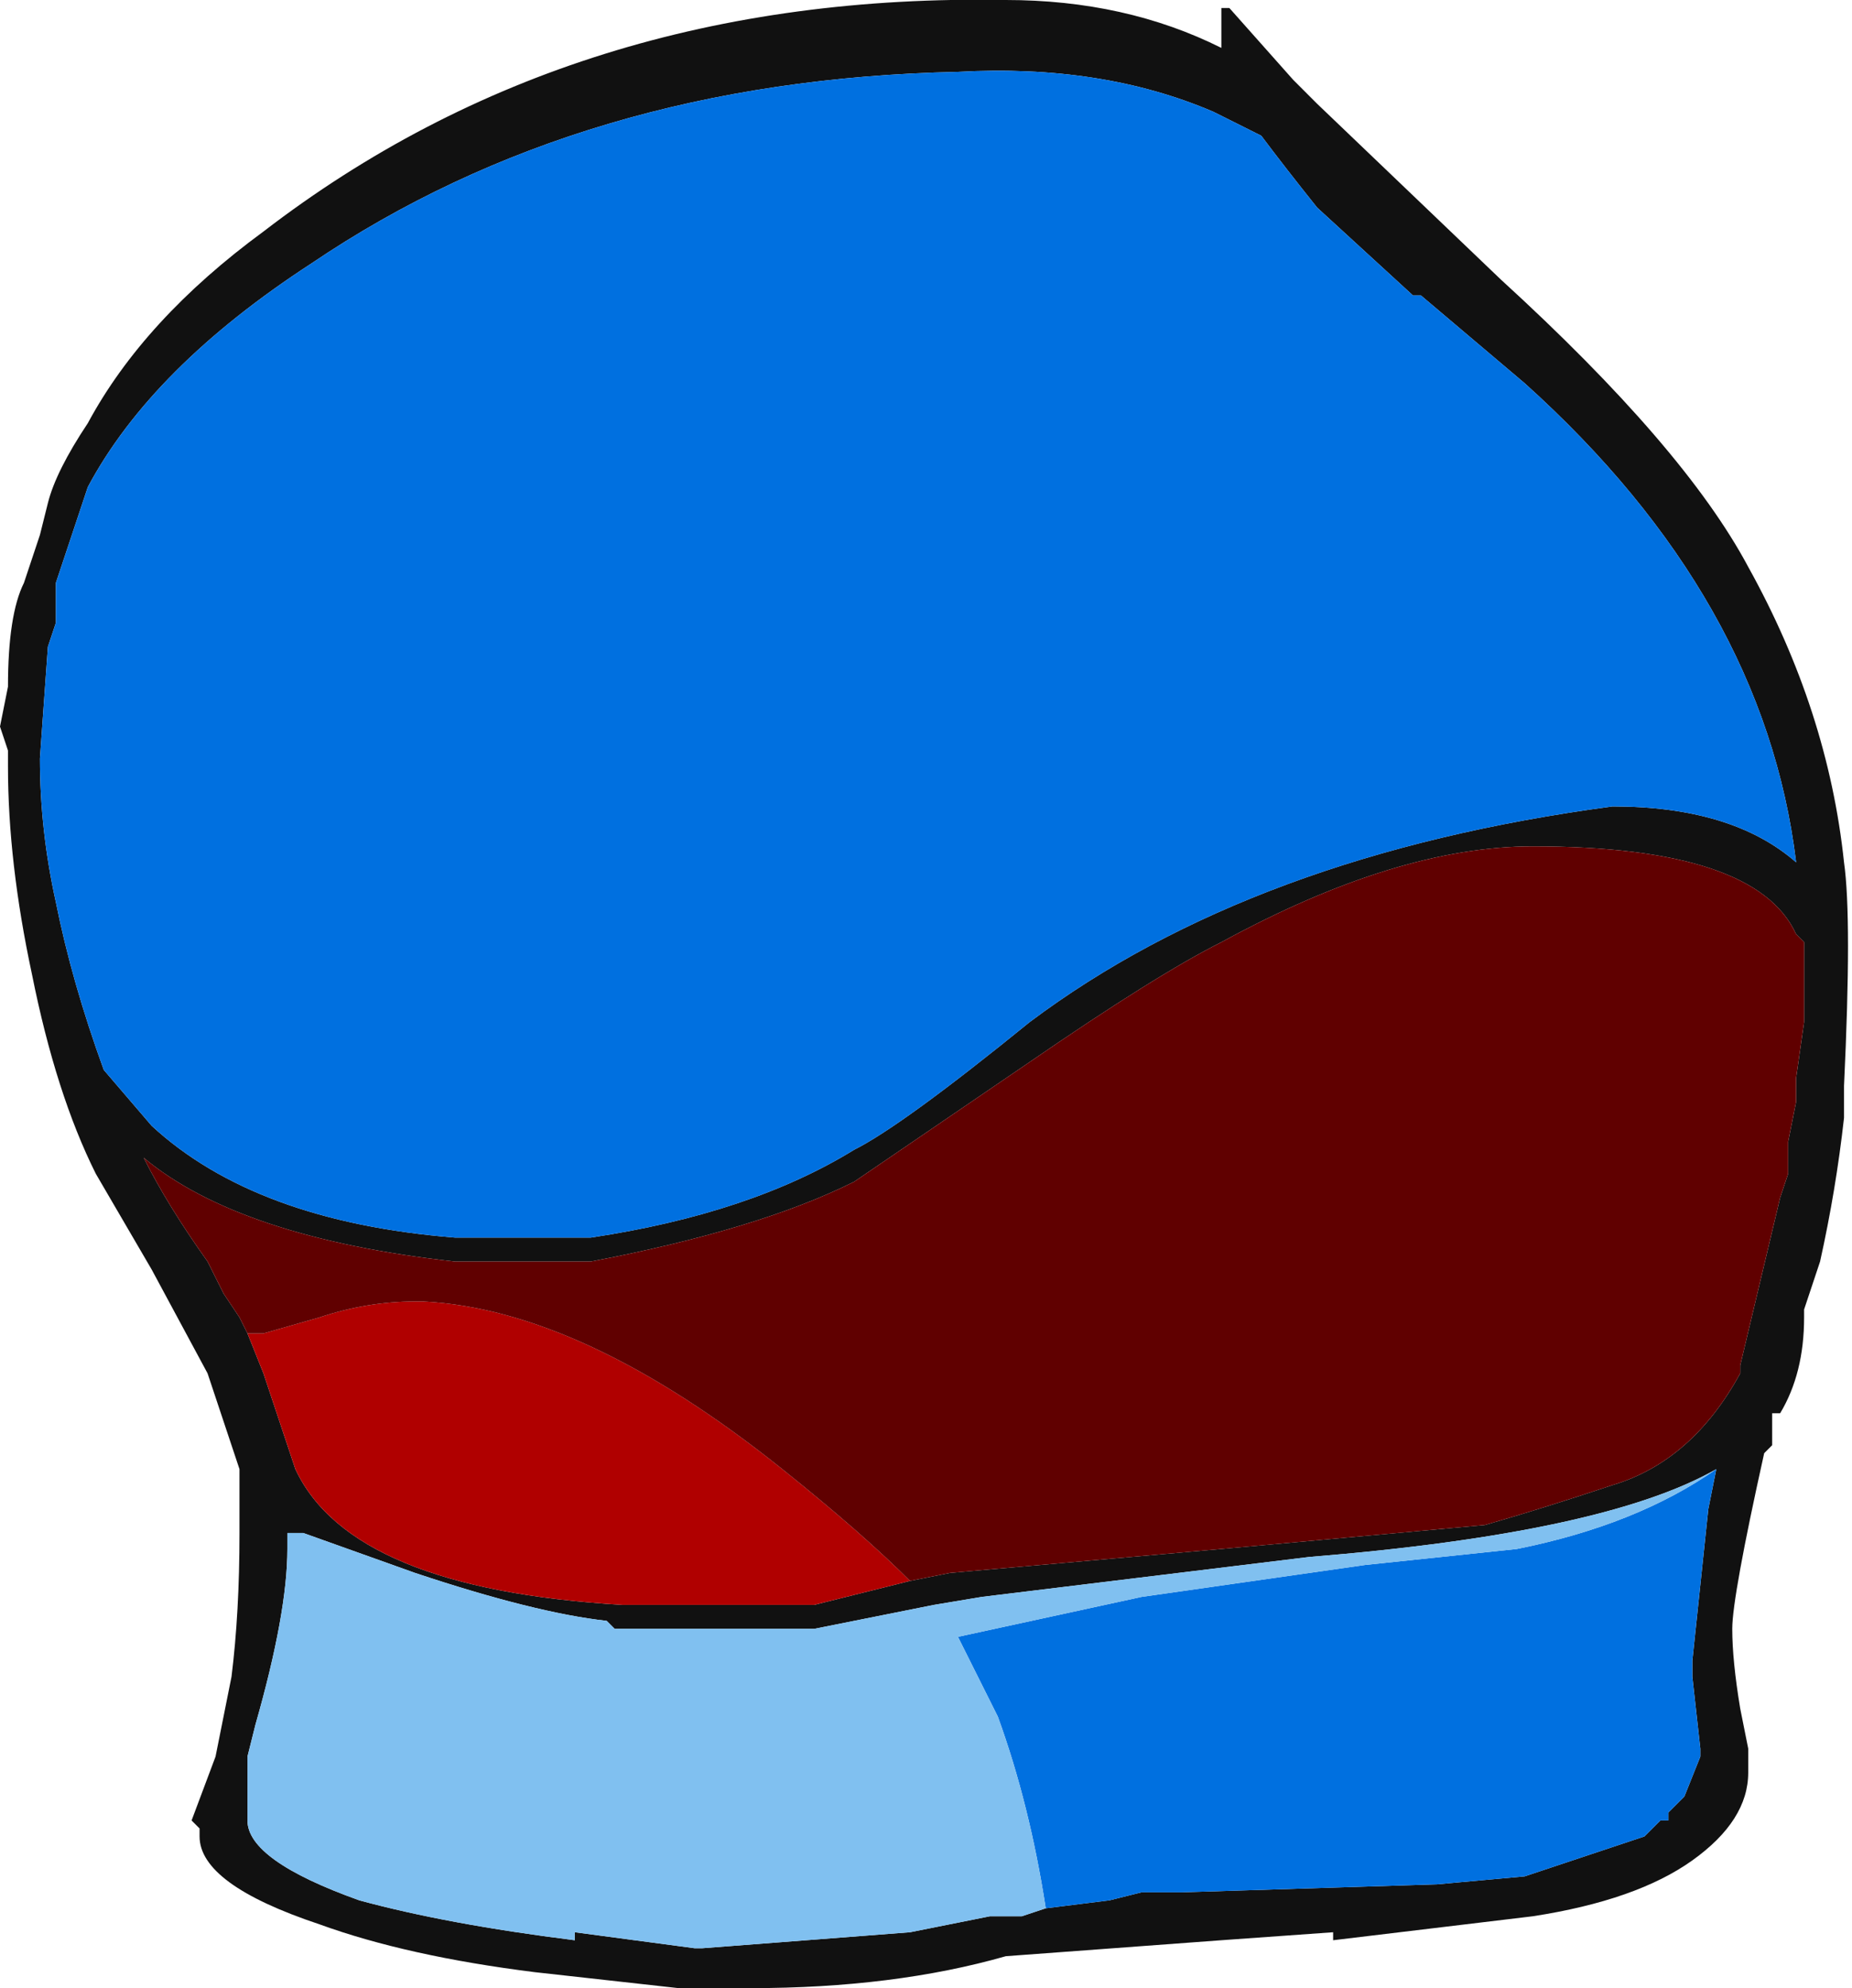 <?xml version="1.0" encoding="UTF-8" standalone="no"?>
<svg xmlns:ffdec="https://www.free-decompiler.com/flash" xmlns:xlink="http://www.w3.org/1999/xlink" ffdec:objectType="shape" height="12.45px" width="11.6px" xmlns="http://www.w3.org/2000/svg">
  <g transform="matrix(1.0, 0.0, 0.0, 1.0, 0.4, 12.5)">
    <path d="M7.25 -12.45 L7.3 -12.45 7.7 -12.0 7.85 -11.85 9.0 -10.75 Q10.15 -9.7 10.55 -8.95 11.05 -8.05 11.15 -7.1 11.2 -6.75 11.15 -5.7 L11.15 -5.5 Q11.1 -5.05 11.0 -4.6 L10.9 -4.3 10.9 -4.25 Q10.9 -3.9 10.75 -3.65 L10.7 -3.65 10.7 -3.45 10.65 -3.4 Q10.45 -2.5 10.45 -2.3 10.45 -2.1 10.5 -1.8 L10.55 -1.55 10.55 -1.4 Q10.55 -1.1 10.2 -0.85 9.85 -0.6 9.2 -0.5 L7.95 -0.35 7.95 -0.4 7.25 -0.35 5.9 -0.25 Q5.2 -0.05 4.3 -0.05 L3.85 -0.05 2.95 -0.15 Q2.15 -0.25 1.6 -0.45 0.85 -0.7 0.85 -1.0 L0.85 -1.05 0.8 -1.1 0.95 -1.5 1.05 -2.0 Q1.1 -2.4 1.1 -2.9 L1.1 -3.3 0.9 -3.9 0.55 -4.55 0.2 -5.15 Q-0.05 -5.65 -0.2 -6.4 -0.35 -7.1 -0.35 -7.7 L-0.35 -7.8 -0.4 -7.95 -0.35 -8.2 Q-0.35 -8.65 -0.25 -8.85 L-0.15 -9.15 -0.1 -9.35 Q-0.05 -9.55 0.15 -9.85 0.5 -10.5 1.25 -11.05 3.2 -12.55 5.9 -12.5 6.65 -12.5 7.25 -12.2 7.25 -12.3 7.25 -12.4 L7.25 -12.45 M7.3 -11.75 L7.2 -11.8 Q6.5 -12.1 5.6 -12.05 3.25 -12.0 1.55 -10.85 0.55 -10.2 0.15 -9.45 L-0.05 -8.85 -0.05 -8.6 -0.1 -8.45 -0.15 -7.75 Q-0.15 -7.3 -0.05 -6.85 0.05 -6.35 0.25 -5.8 L0.55 -5.45 Q1.2 -4.85 2.45 -4.75 L3.3 -4.75 Q4.3 -4.9 4.95 -5.3 5.25 -5.45 6.05 -6.1 7.45 -7.15 9.7 -7.45 10.45 -7.45 10.85 -7.1 10.65 -8.75 9.15 -10.1 L8.5 -10.65 8.45 -10.65 7.85 -11.2 Q7.65 -11.45 7.5 -11.65 L7.3 -11.75 M5.3 -2.6 L5.55 -2.65 7.25 -2.8 8.9 -2.95 Q9.25 -3.05 9.7 -3.2 10.2 -3.35 10.5 -3.9 L10.5 -3.95 10.75 -5.0 10.8 -5.15 10.8 -5.35 10.85 -5.6 10.85 -5.75 10.9 -6.1 10.9 -6.6 10.85 -6.65 Q10.6 -7.2 9.2 -7.2 8.35 -7.2 7.25 -6.6 6.85 -6.4 6.05 -5.85 L4.95 -5.1 Q4.35 -4.8 3.3 -4.6 L2.45 -4.6 Q1.1 -4.75 0.5 -5.25 0.65 -4.95 0.9 -4.6 L1.0 -4.4 1.1 -4.25 1.15 -4.15 1.25 -3.9 1.45 -3.3 Q1.8 -2.55 3.5 -2.45 L4.7 -2.45 5.3 -2.6 M10.35 -3.3 Q9.65 -2.9 7.8 -2.75 L5.75 -2.5 5.45 -2.45 4.7 -2.3 3.45 -2.3 3.4 -2.35 Q2.95 -2.4 2.2 -2.65 L1.5 -2.9 1.4 -2.9 1.4 -2.8 Q1.4 -2.4 1.2 -1.7 L1.15 -1.5 1.15 -1.1 Q1.15 -0.85 1.85 -0.6 2.4 -0.45 3.2 -0.35 L3.2 -0.4 3.95 -0.3 4.0 -0.3 5.3 -0.4 5.8 -0.5 6.0 -0.5 6.15 -0.55 6.55 -0.6 6.75 -0.65 7.0 -0.65 8.6 -0.7 9.15 -0.75 9.9 -1.0 10.0 -1.1 10.05 -1.1 10.05 -1.15 10.15 -1.25 10.25 -1.5 10.25 -1.55 10.2 -2.0 10.2 -2.1 10.3 -3.05 10.35 -3.3" fill="#111111" fill-rule="evenodd" stroke="none"/>
    <path d="M1.1 -4.25 L1.1 -4.25" fill="#1c9558" fill-rule="evenodd" stroke="none"/>
    <path d="M7.3 -11.75 L7.5 -11.65 Q7.65 -11.45 7.85 -11.2 L8.45 -10.65 8.5 -10.65 9.15 -10.1 Q10.65 -8.75 10.85 -7.1 10.45 -7.45 9.7 -7.45 7.45 -7.15 6.05 -6.1 5.25 -5.45 4.95 -5.3 4.3 -4.9 3.3 -4.75 L2.45 -4.75 Q1.2 -4.85 0.55 -5.45 L0.25 -5.8 Q0.05 -6.35 -0.05 -6.85 -0.15 -7.3 -0.15 -7.75 L-0.1 -8.45 -0.05 -8.6 -0.05 -8.85 0.15 -9.45 Q0.55 -10.2 1.55 -10.85 3.25 -12.0 5.6 -12.05 6.5 -12.1 7.2 -11.8 L7.3 -11.75 M6.15 -0.55 Q6.05 -1.2 5.85 -1.75 L5.6 -2.25 6.75 -2.5 8.15 -2.7 9.1 -2.8 Q9.85 -2.95 10.35 -3.3 L10.3 -3.05 10.2 -2.1 10.2 -2.0 10.25 -1.55 10.25 -1.5 10.15 -1.25 10.05 -1.15 10.05 -1.1 10.0 -1.1 9.9 -1.0 9.15 -0.75 8.6 -0.7 7.0 -0.65 6.75 -0.65 6.55 -0.6 6.15 -0.55" fill="#0070e0" fill-rule="evenodd" stroke="none"/>
    <path d="M1.15 -4.15 L1.25 -4.15 1.6 -4.25 Q1.9 -4.35 2.2 -4.35 L2.25 -4.35 Q3.25 -4.3 4.5 -3.3 5.0 -2.9 5.3 -2.6 L4.7 -2.45 3.5 -2.45 Q1.8 -2.55 1.45 -3.3 L1.25 -3.9 1.15 -4.15" fill="#b00000" fill-rule="evenodd" stroke="none"/>
    <path d="M1.1 -4.25 L1.0 -4.4 0.9 -4.6 Q0.65 -4.95 0.5 -5.25 1.1 -4.75 2.45 -4.6 L3.3 -4.6 Q4.35 -4.8 4.95 -5.1 L6.05 -5.85 Q6.85 -6.4 7.25 -6.6 8.35 -7.2 9.2 -7.2 10.6 -7.2 10.85 -6.65 L10.9 -6.6 10.9 -6.1 10.85 -5.75 10.85 -5.6 10.8 -5.35 10.8 -5.15 10.75 -5.0 10.5 -3.95 10.5 -3.9 Q10.2 -3.35 9.7 -3.2 9.25 -3.05 8.9 -2.95 L7.25 -2.8 5.55 -2.65 5.3 -2.6 Q5.0 -2.9 4.5 -3.3 3.25 -4.3 2.25 -4.35 L2.2 -4.35 Q1.9 -4.35 1.6 -4.25 L1.25 -4.15 1.15 -4.15 1.1 -4.25 1.1 -4.25" fill="#600000" fill-rule="evenodd" stroke="none"/>
    <path d="M6.15 -0.55 L6.0 -0.5 5.8 -0.5 5.3 -0.4 4.0 -0.3 3.95 -0.3 3.2 -0.4 3.2 -0.35 Q2.4 -0.45 1.85 -0.6 1.15 -0.85 1.15 -1.1 L1.15 -1.5 1.2 -1.7 Q1.4 -2.4 1.4 -2.8 L1.4 -2.9 1.5 -2.9 2.2 -2.65 Q2.95 -2.4 3.4 -2.35 L3.45 -2.3 4.7 -2.3 5.45 -2.45 5.75 -2.5 7.8 -2.75 Q9.65 -2.9 10.35 -3.3 9.85 -2.95 9.1 -2.8 L8.15 -2.7 6.75 -2.5 5.6 -2.25 5.85 -1.75 Q6.05 -1.2 6.15 -0.55" fill="#80c0f0" fill-rule="evenodd" stroke="none"/>
  </g>
</svg>
